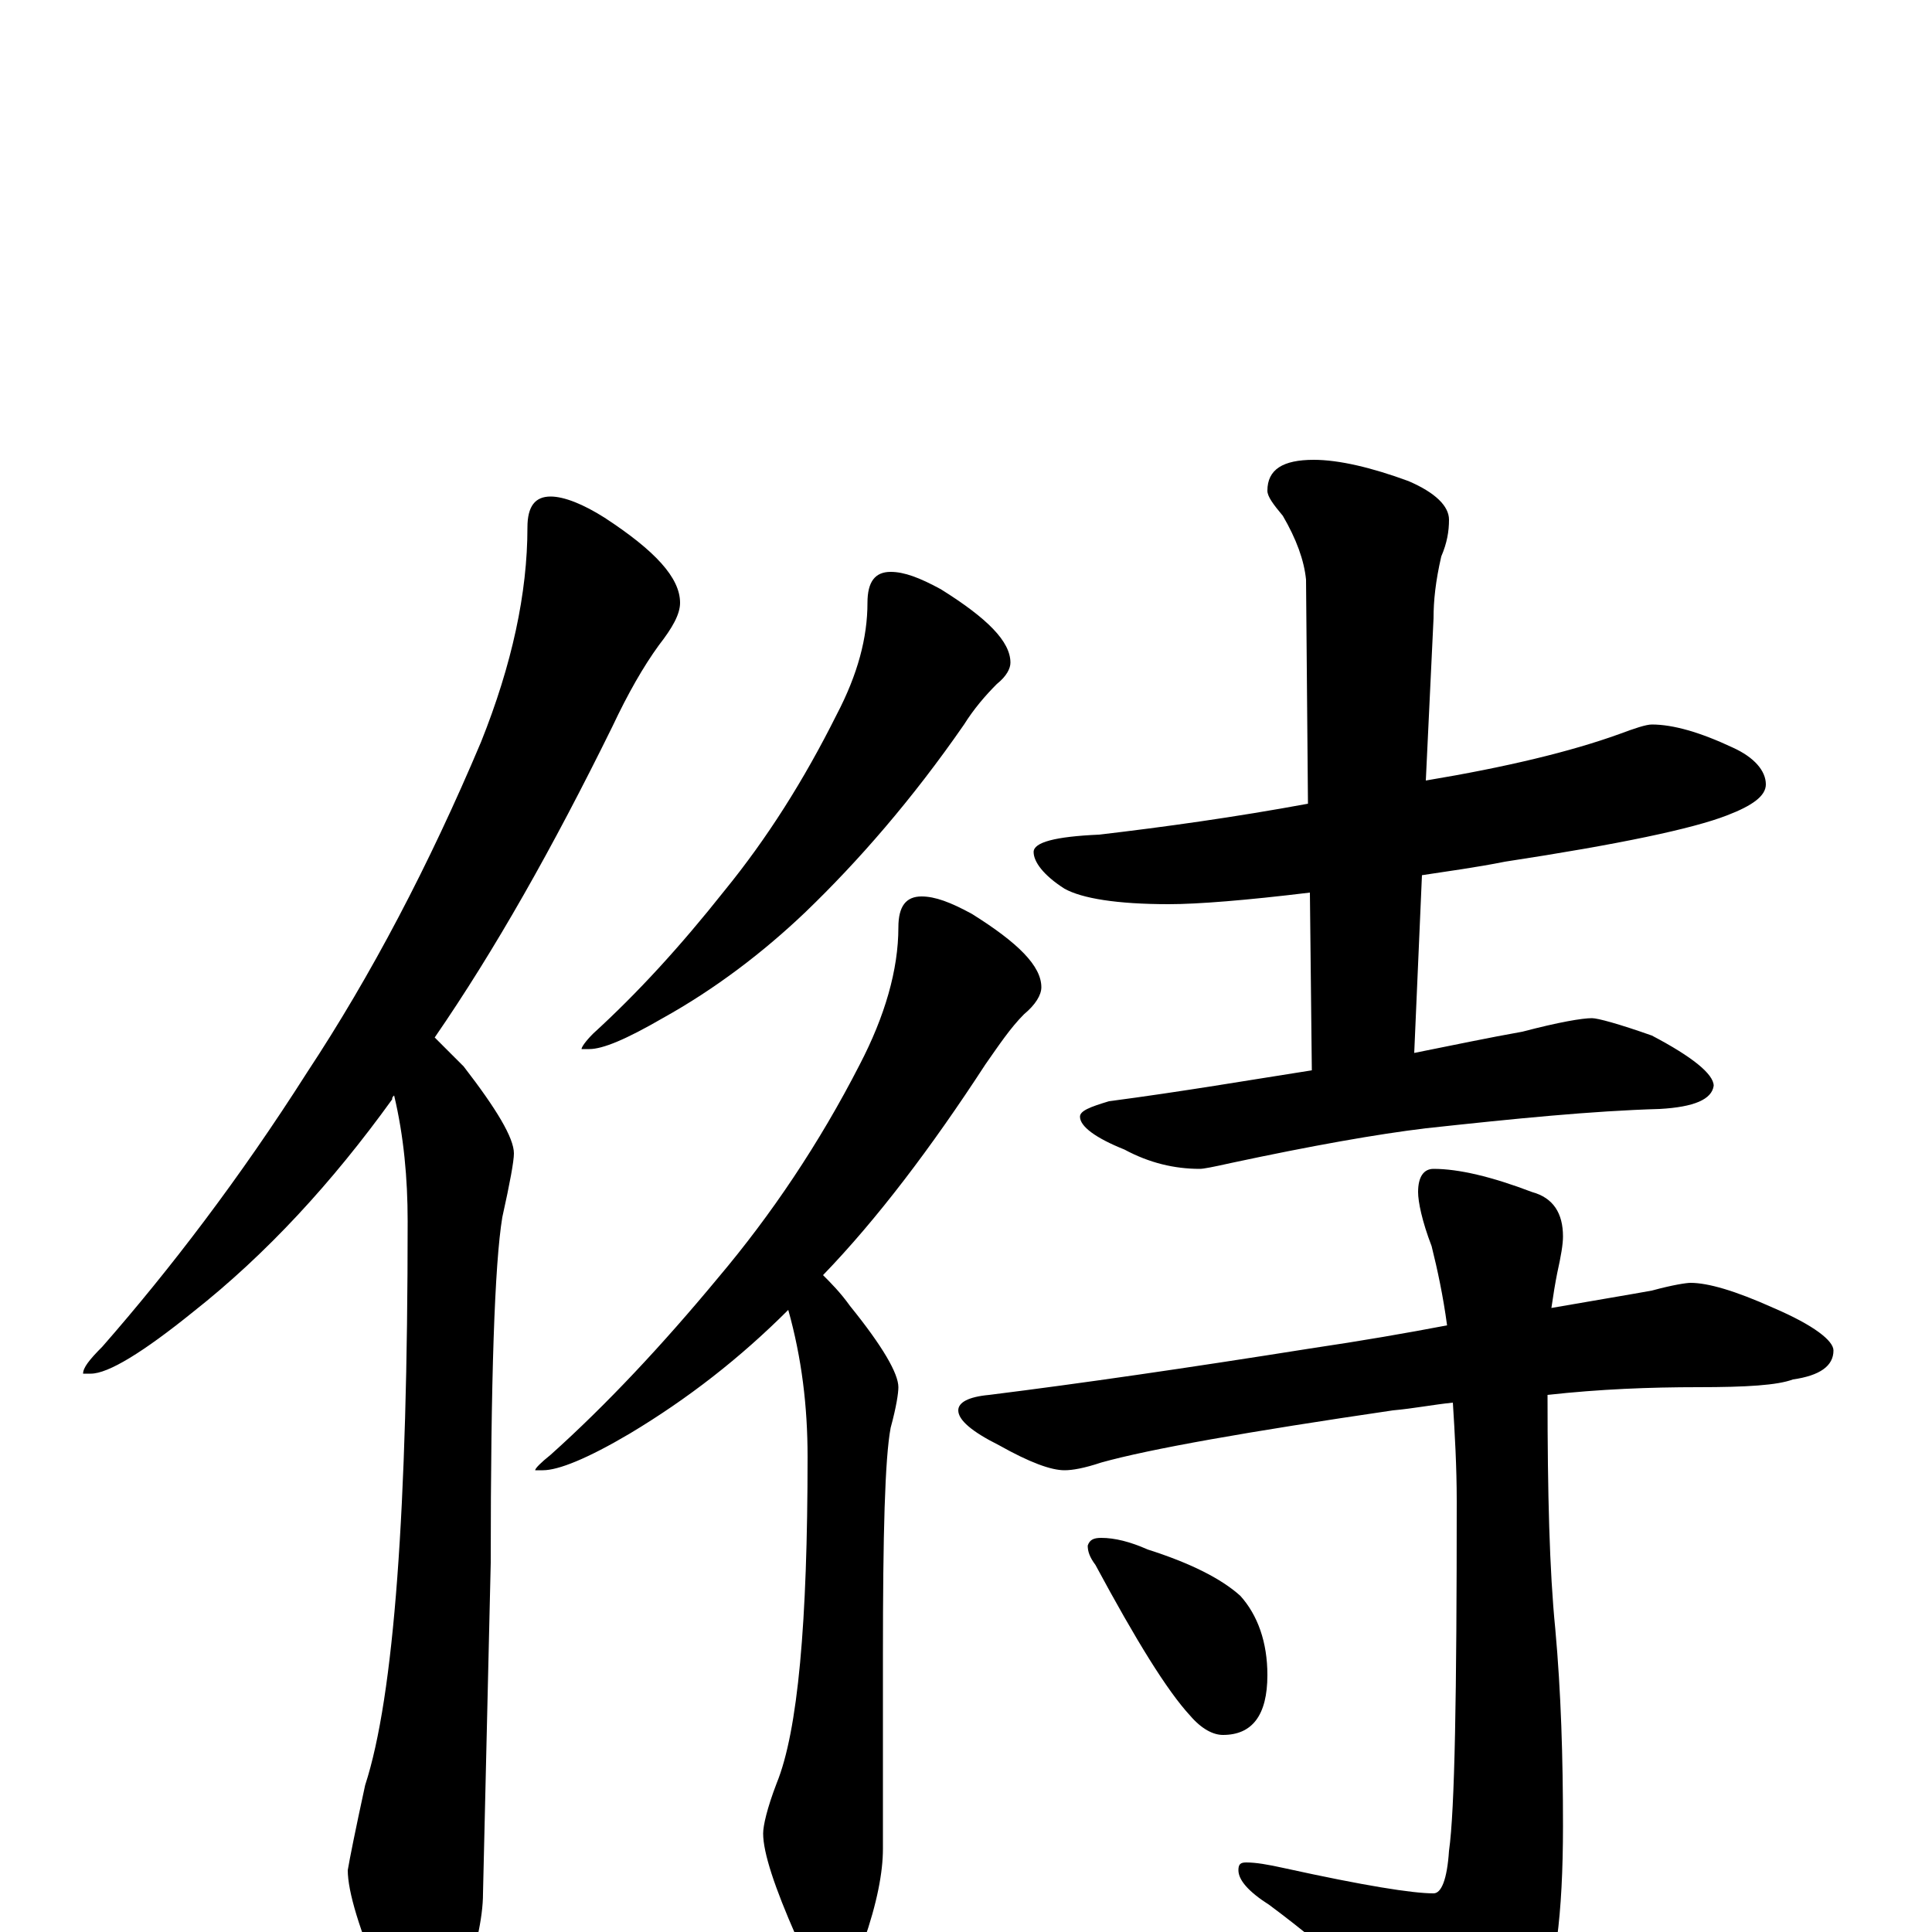 <?xml version="1.0" encoding="utf-8" ?>
<!DOCTYPE svg PUBLIC "-//W3C//DTD SVG 1.1//EN" "http://www.w3.org/Graphics/SVG/1.1/DTD/svg11.dtd">
<svg version="1.1" id="Layer_1" xmlns="http://www.w3.org/2000/svg" xmlns:xlink="http://www.w3.org/1999/xlink" x="0px" y="145px" width="1000px" height="1000px" viewBox="0 0 1000 1000" enable-background="new 0 0 1000 1000" xml:space="preserve">
<g id="Layer_1">
<path id="glyph" transform="matrix(1 0 0 -1 0 1000)" d="M285,743C292,743 302,739 313,732C339,715 352,701 352,688C352,682 348,675 341,666C333,655 325,641 317,624C286,561 256,508 225,463C229,459 234,454 240,448C257,426 266,411 266,403C266,399 264,388 260,370C256,346 254,286 254,191l-4,-171C250,7 246,-10 239,-31C234,-46 228,-54 223,-54C214,-54 206,-45 198,-27C186,1 180,21 180,32C181,38 184,53 189,76C204,122 211,219 211,368C211,390 209,412 204,433C203,432 203,432 203,431C172,388 138,351 100,321C74,300 56,289 47,289l-4,0C43,292 46,296 53,303C88,343 124,390 159,445C192,495 222,552 249,616C265,656 273,693 273,727C273,738 277,743 285,743M461,704C468,704 476,701 487,695C511,680 523,668 523,657C523,654 521,650 516,646C510,640 504,633 499,625C472,586 444,554 417,528C395,507 370,488 343,473C324,462 312,457 305,457l-4,0C301,458 303,461 307,465C330,486 352,510 375,539C397,566 416,596 433,630C444,651 449,670 449,688C449,699 453,704 461,704M477,536C484,536 492,533 503,527C527,512 539,500 539,489C539,485 536,480 530,475C523,468 517,459 510,449C482,406 454,369 426,340C430,336 435,331 440,324C457,303 465,289 465,282C465,279 464,272 461,261C458,245 457,206 457,143l0,-100C457,31 454,15 447,-5C443,-20 439,-27 434,-27C426,-27 419,-19 412,-2C401,23 395,41 395,51C395,55 397,64 402,77C413,104 418,160 418,246C418,272 415,297 408,322C383,297 356,276 326,258C304,245 289,239 281,239l-4,0C277,240 280,243 285,247C314,273 343,304 372,339C399,371 424,408 445,449C458,474 465,498 465,520C465,531 469,536 477,536M855,625C866,625 880,621 897,613C908,608 914,601 914,594C914,588 907,583 894,578C876,571 838,563 779,554C764,551 749,549 736,547l-4,-92C752,459 771,463 788,466C807,471 819,473 824,473C827,473 838,470 855,464C876,453 887,444 887,438C886,431 877,427 859,426C824,425 784,421 738,416C713,413 679,407 637,398C628,396 623,395 621,395C608,395 595,398 582,405C567,411 559,417 559,422C559,425 564,427 574,430C612,435 647,441 679,446l-1,92C645,534 620,532 605,532C578,532 560,535 551,540C540,547 535,554 535,559C535,564 546,567 569,568C603,572 639,577 677,584l-1,116C675,710 671,721 664,733C659,739 656,743 656,746C656,757 664,762 680,762C693,762 710,758 729,751C743,745 750,738 750,731C750,725 749,719 746,712C743,699 742,689 742,680l-4,-84C780,603 813,611 838,620C846,623 852,625 855,625M875,336C884,336 898,332 918,323C939,314 949,306 949,301C949,293 942,288 928,286C920,283 904,282 879,282C854,282 828,281 801,278C801,227 802,187 805,157C808,124 809,90 809,55C809,9 805,-23 796,-41C783,-63 771,-74 762,-74C753,-74 744,-69 737,-60C718,-37 692,-12 657,14C646,21 641,27 641,32C641,35 642,36 645,36C650,36 656,35 665,33C706,24 731,20 742,20C746,20 749,27 750,42C753,63 754,123 754,223C754,241 753,258 752,274C742,273 732,271 721,270C646,259 595,250 570,243C561,240 555,239 551,239C544,239 533,243 517,252C503,259 496,265 496,270C496,274 501,277 512,278C560,284 615,292 678,302C705,306 728,310 749,314C747,329 744,343 741,355C736,368 734,378 734,383C734,391 737,395 742,395C755,395 772,391 793,383C804,380 809,372 809,360C809,356 808,350 806,341C805,336 804,330 803,323C826,327 844,330 855,332C866,335 873,336 875,336M570,204C577,204 585,202 594,198C616,191 632,183 642,174C651,164 656,150 656,133C656,112 648,102 633,102C628,102 622,105 616,112C604,125 588,151 567,190C564,194 563,197 563,200C564,203 566,204 570,204z"/>
</g>
</svg>
